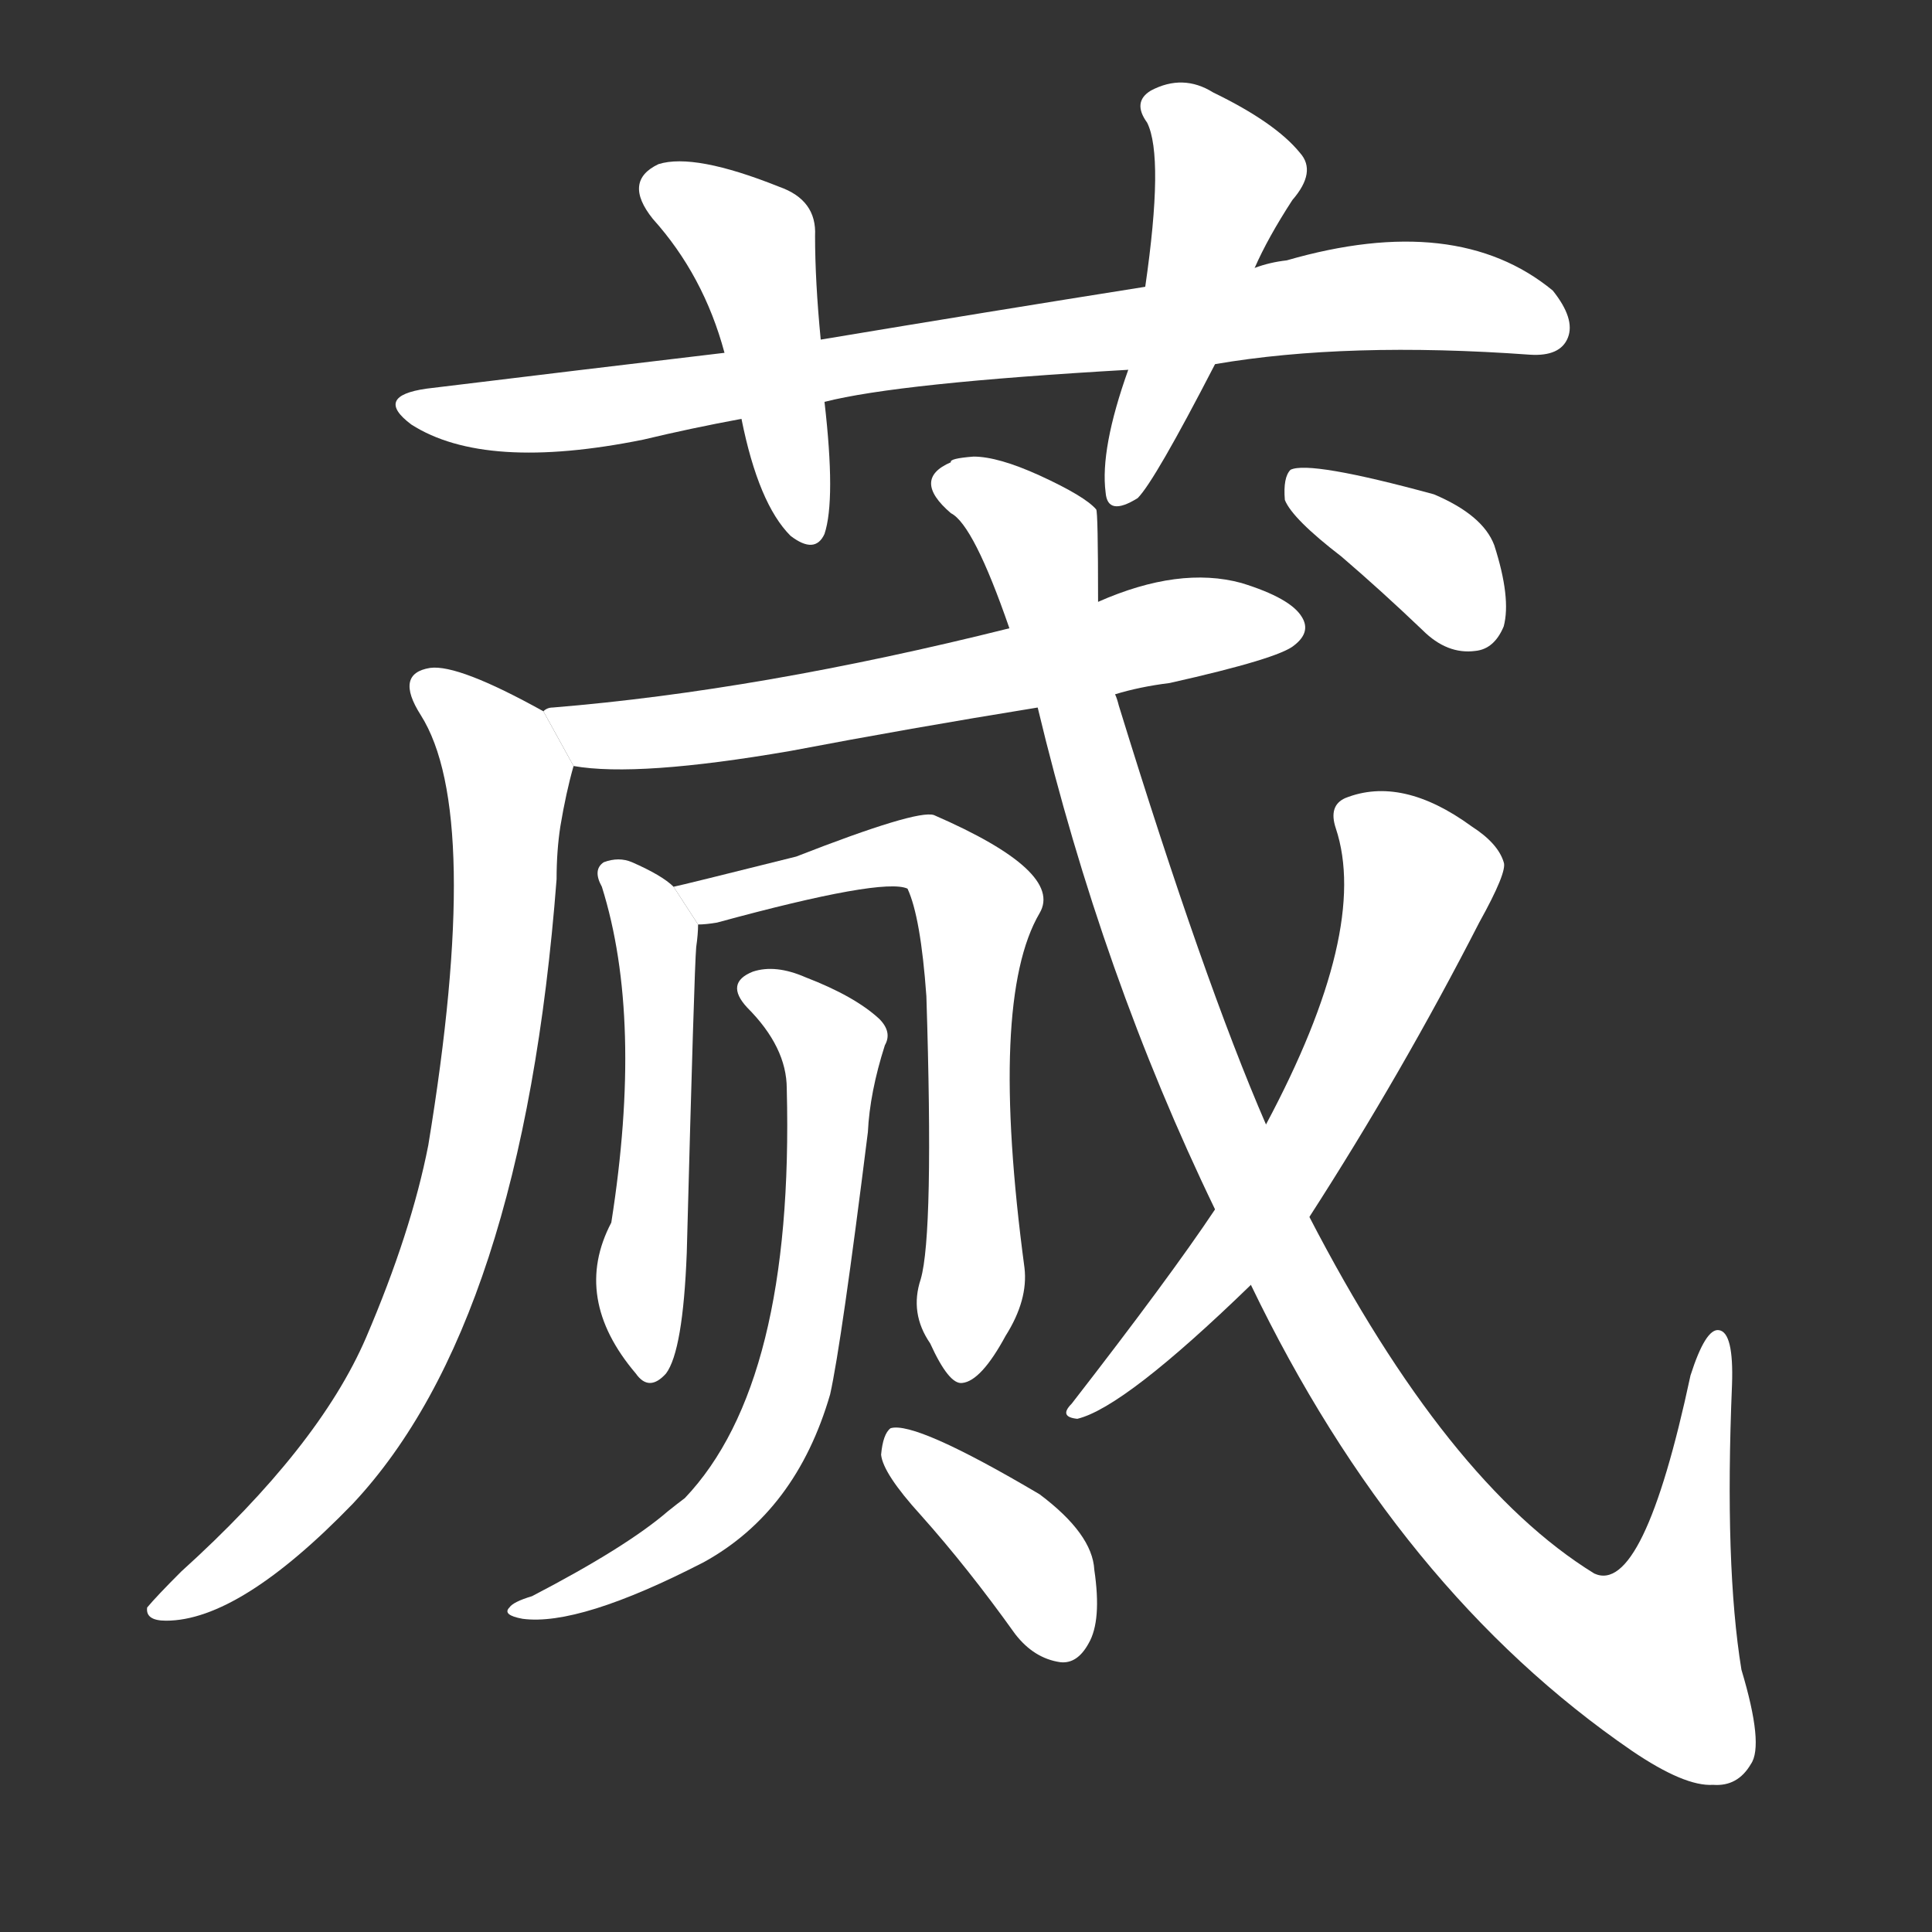 <!-- u8487_chan3_simp_finish_complete_solve_complete -->
<!-- 8487 -->
<!-- 8487 -->
<!-- 8487 -->
<svg viewBox="0 0 1024 1024">
  <rect x="0" y="0" width="1024" height="1024" fill="#333333" stroke="none"/>
  <g transform="scale(1, -1) translate(0, -900)">
    <path fill="#FFFFFF" d="M 644 707 Q 714 719 811 712 Q 827 711 831 721 Q 835 731 823 746 Q 772 788 682 762 Q 673 761 665 758 L 607 748 Q 525 735 435 720 L 384 713 Q 308 704 226 694 Q 198 690 218 675 Q 257 650 341 667 Q 366 673 393 678 L 437 687 Q 476 697 598 704 L 644 707 Z"></path>
    <path fill="#FFFFFF" d="M 435 720 Q 432 751 432 775 Q 433 794 413 801 Q 368 819 349 813 Q 330 804 346 784 Q 373 754 384 713 L 393 678 Q 402 633 419 616 Q 432 606 437 617 Q 443 635 437 687 L 435 720 Z"></path>
    <path fill="#FFFFFF" d="M 665 758 Q 672 774 685 794 Q 698 809 689 819 Q 676 835 643 851 Q 627 861 610 852 Q 600 846 608 835 Q 617 817 607 748 L 598 704 Q 583 662 586 639 Q 587 626 603 636 Q 612 645 644 707 L 665 758 Z"></path>
    <path fill="#FFFFFF" d="M 591 532 Q 604 536 620 538 Q 678 551 686 558 Q 695 565 690 573 Q 684 583 658 591 Q 625 600 582 581 L 535 567 Q 403 534 293 525 Q 290 525 288 523 L 304 494 Q 338 488 419 502 Q 482 514 550 525 L 591 532 Z"></path>
    <path fill="#FFFFFF" d="M 288 523 Q 243 548 228 546 Q 209 543 223 521 Q 256 469 227 293 Q 218 247 194 191 Q 169 133 96 67 Q 83 54 78 48 Q 77 41 88 41 Q 127 41 187 103 Q 277 199 295 434 Q 295 449 297 462 Q 300 480 304 494 L 288 523 Z"></path>
    <path fill="#FFFFFF" d="M 357 430 Q 351 436 335 443 Q 328 446 320 443 Q 314 439 319 430 Q 341 360 324 252 Q 303 212 337 172 Q 344 162 353 172 Q 362 184 364 236 Q 368 387 369 398 Q 370 405 370 410 L 357 430 Z"></path>
    <path fill="#FFFFFF" d="M 488 222 Q 482 204 493 188 Q 503 166 510 167 Q 520 168 533 192 Q 545 211 543 228 Q 524 370 551 416 Q 564 438 495 468 Q 486 471 422 446 Q 362 431 357 430 L 370 410 Q 374 410 380 411 Q 468 435 481 429 Q 488 414 491 372 Q 495 246 488 222 Z"></path>
    <path fill="#FFFFFF" d="M 417 323 Q 421 167 363 106 Q 359 103 354 99 Q 332 80 282 54 Q 272 51 270 48 Q 266 44 277 42 Q 307 38 373 72 Q 422 99 440 161 Q 446 188 460 300 Q 461 321 469 346 Q 473 353 466 360 Q 453 372 427 382 Q 411 389 399 385 Q 384 379 396 366 Q 417 345 417 323 Z"></path>
    <path fill="#FFFFFF" d="M 488 97 Q 513 69 538 34 Q 548 21 562 19 Q 571 18 577 29 Q 584 41 580 68 Q 579 87 551 108 Q 485 147 472 143 Q 468 140 467 129 Q 468 119 488 97 Z"></path>
    <path fill="#FFFFFF" d="M 663 219 Q 741 57 865 -28 Q 893 -47 908 -46 Q 921 -47 928 -35 Q 935 -25 923 15 Q 914 70 918 166 Q 919 194 911 195 Q 904 196 896 171 Q 871 54 845 66 Q 767 114 694 255 L 671 304 Q 638 380 593 526 Q 592 530 591 532 L 582 581 Q 582 629 581 630 Q 575 637 551 648 Q 529 658 516 658 Q 503 657 504 655 Q 483 646 504 628 Q 516 622 535 567 L 550 525 Q 584 383 644 259 L 663 219 Z"></path>
    <path fill="#FFFFFF" d="M 644 259 Q 620 223 568 156 Q 561 149 571 148 Q 596 154 663 219 L 694 255 Q 743 331 784 411 Q 799 438 797 443 Q 794 453 780 462 Q 743 489 713 477 Q 704 473 708 461 Q 726 407 671 304 L 644 259 Z"></path>
    <path fill="#FFFFFF" d="M 711 605 Q 732 587 754 566 Q 767 553 782 555 Q 792 556 797 568 Q 801 583 792 611 Q 786 627 760 638 Q 694 656 684 651 Q 680 647 681 635 Q 685 625 711 605 Z"></path>
  </g>
</svg>
